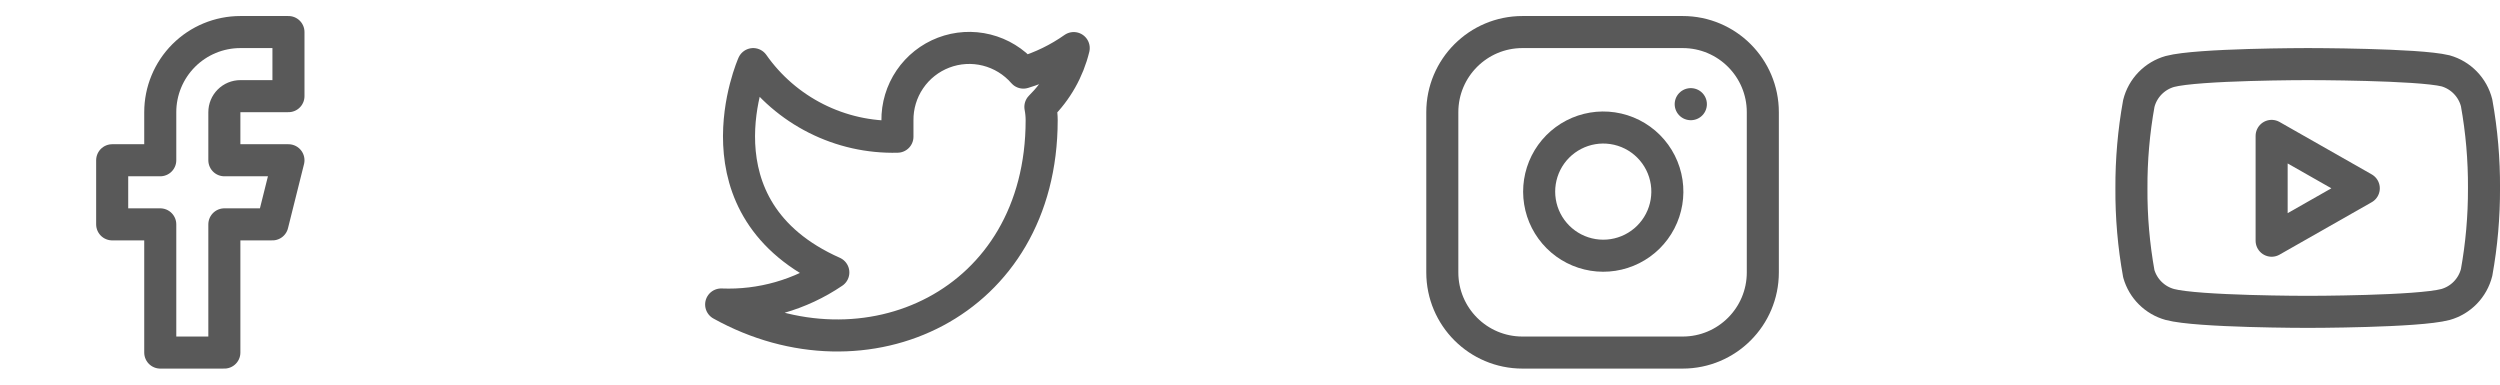<svg width="156" height="24" viewBox="0 0 156 24" fill="none" xmlns="http://www.w3.org/2000/svg">
<path d="M18 2H15C13.674 2 12.402 2.527 11.464 3.464C10.527 4.402 10 5.674 10 7V10H7V14H10V22H14V14H17L18 10H14V7C14 6.735 14.105 6.48 14.293 6.293C14.48 6.105 14.735 6 15 6H18V2Z" stroke="#595959" stroke-width="2" stroke-linecap="round" stroke-linejoin="round"/>
<path d="M67 3C66.042 3.676 64.982 4.192 63.86 4.53C63.258 3.838 62.457 3.347 61.567 3.124C60.677 2.901 59.739 2.957 58.882 3.284C58.025 3.612 57.288 4.194 56.773 4.954C56.258 5.713 55.988 6.612 56 7.53V8.53C54.243 8.576 52.501 8.186 50.931 7.395C49.361 6.605 48.01 5.439 47 4C47 4 43 13 52 17C49.941 18.398 47.487 19.099 45 19C54 24 65 19 65 7.5C64.999 7.221 64.972 6.944 64.92 6.67C65.941 5.664 66.661 4.393 67 3V3Z" stroke="#595959" stroke-width="2" stroke-linecap="round" stroke-linejoin="round"/>
<path d="M105 2H95C92.239 2 90 4.239 90 7V17C90 19.761 92.239 22 95 22H105C107.761 22 110 19.761 110 17V7C110 4.239 107.761 2 105 2Z" stroke="#595959" stroke-width="2" stroke-linecap="round" stroke-linejoin="round"/>
<path d="M104 11.37C104.123 12.202 103.981 13.052 103.593 13.799C103.206 14.546 102.593 15.152 101.841 15.53C101.09 15.908 100.238 16.04 99.407 15.906C98.577 15.772 97.809 15.38 97.215 14.785C96.62 14.19 96.227 13.423 96.094 12.592C95.96 11.762 96.092 10.91 96.47 10.158C96.848 9.407 97.454 8.794 98.201 8.406C98.948 8.019 99.797 7.877 100.63 8C101.479 8.126 102.265 8.522 102.871 9.128C103.478 9.735 103.874 10.521 104 11.37Z" stroke="#595959" stroke-width="2" stroke-linecap="round" stroke-linejoin="round"/>
<path d="M105.5 6.5H105.51" stroke="#595959" stroke-width="2" stroke-linecap="round" stroke-linejoin="round"/>
<g clip-path="url(#clip0_892_37)">
<path d="M154.541 6.42C154.422 5.945 154.18 5.511 153.839 5.159C153.499 4.808 153.071 4.553 152.601 4.42C150.881 4 144.001 4 144.001 4C144.001 4 137.121 4 135.401 4.46C134.93 4.593 134.503 4.848 134.162 5.199C133.821 5.551 133.579 5.985 133.461 6.46C133.146 8.206 132.992 9.976 133.001 11.75C132.989 13.537 133.143 15.321 133.461 17.08C133.592 17.54 133.839 17.958 134.179 18.294C134.519 18.631 134.939 18.874 135.401 19C137.121 19.46 144.001 19.46 144.001 19.46C144.001 19.46 150.881 19.46 152.601 19C153.071 18.867 153.499 18.612 153.839 18.261C154.18 17.909 154.422 17.475 154.541 17C154.853 15.268 155.007 13.51 155.001 11.75C155.012 9.963 154.858 8.179 154.541 6.42V6.42Z" stroke="#595959" stroke-width="2" stroke-linecap="round" stroke-linejoin="round"/>
<path d="M141.75 15.02L147.5 11.75L141.75 8.48V15.02Z" stroke="#595959" stroke-width="2" stroke-linecap="round" stroke-linejoin="round"/>
</g>
<defs>
<clipPath id="clip0_892_37">
<rect width="24" height="24" fill="white" transform="translate(132)"/>
</clipPath>
</defs>
</svg>
